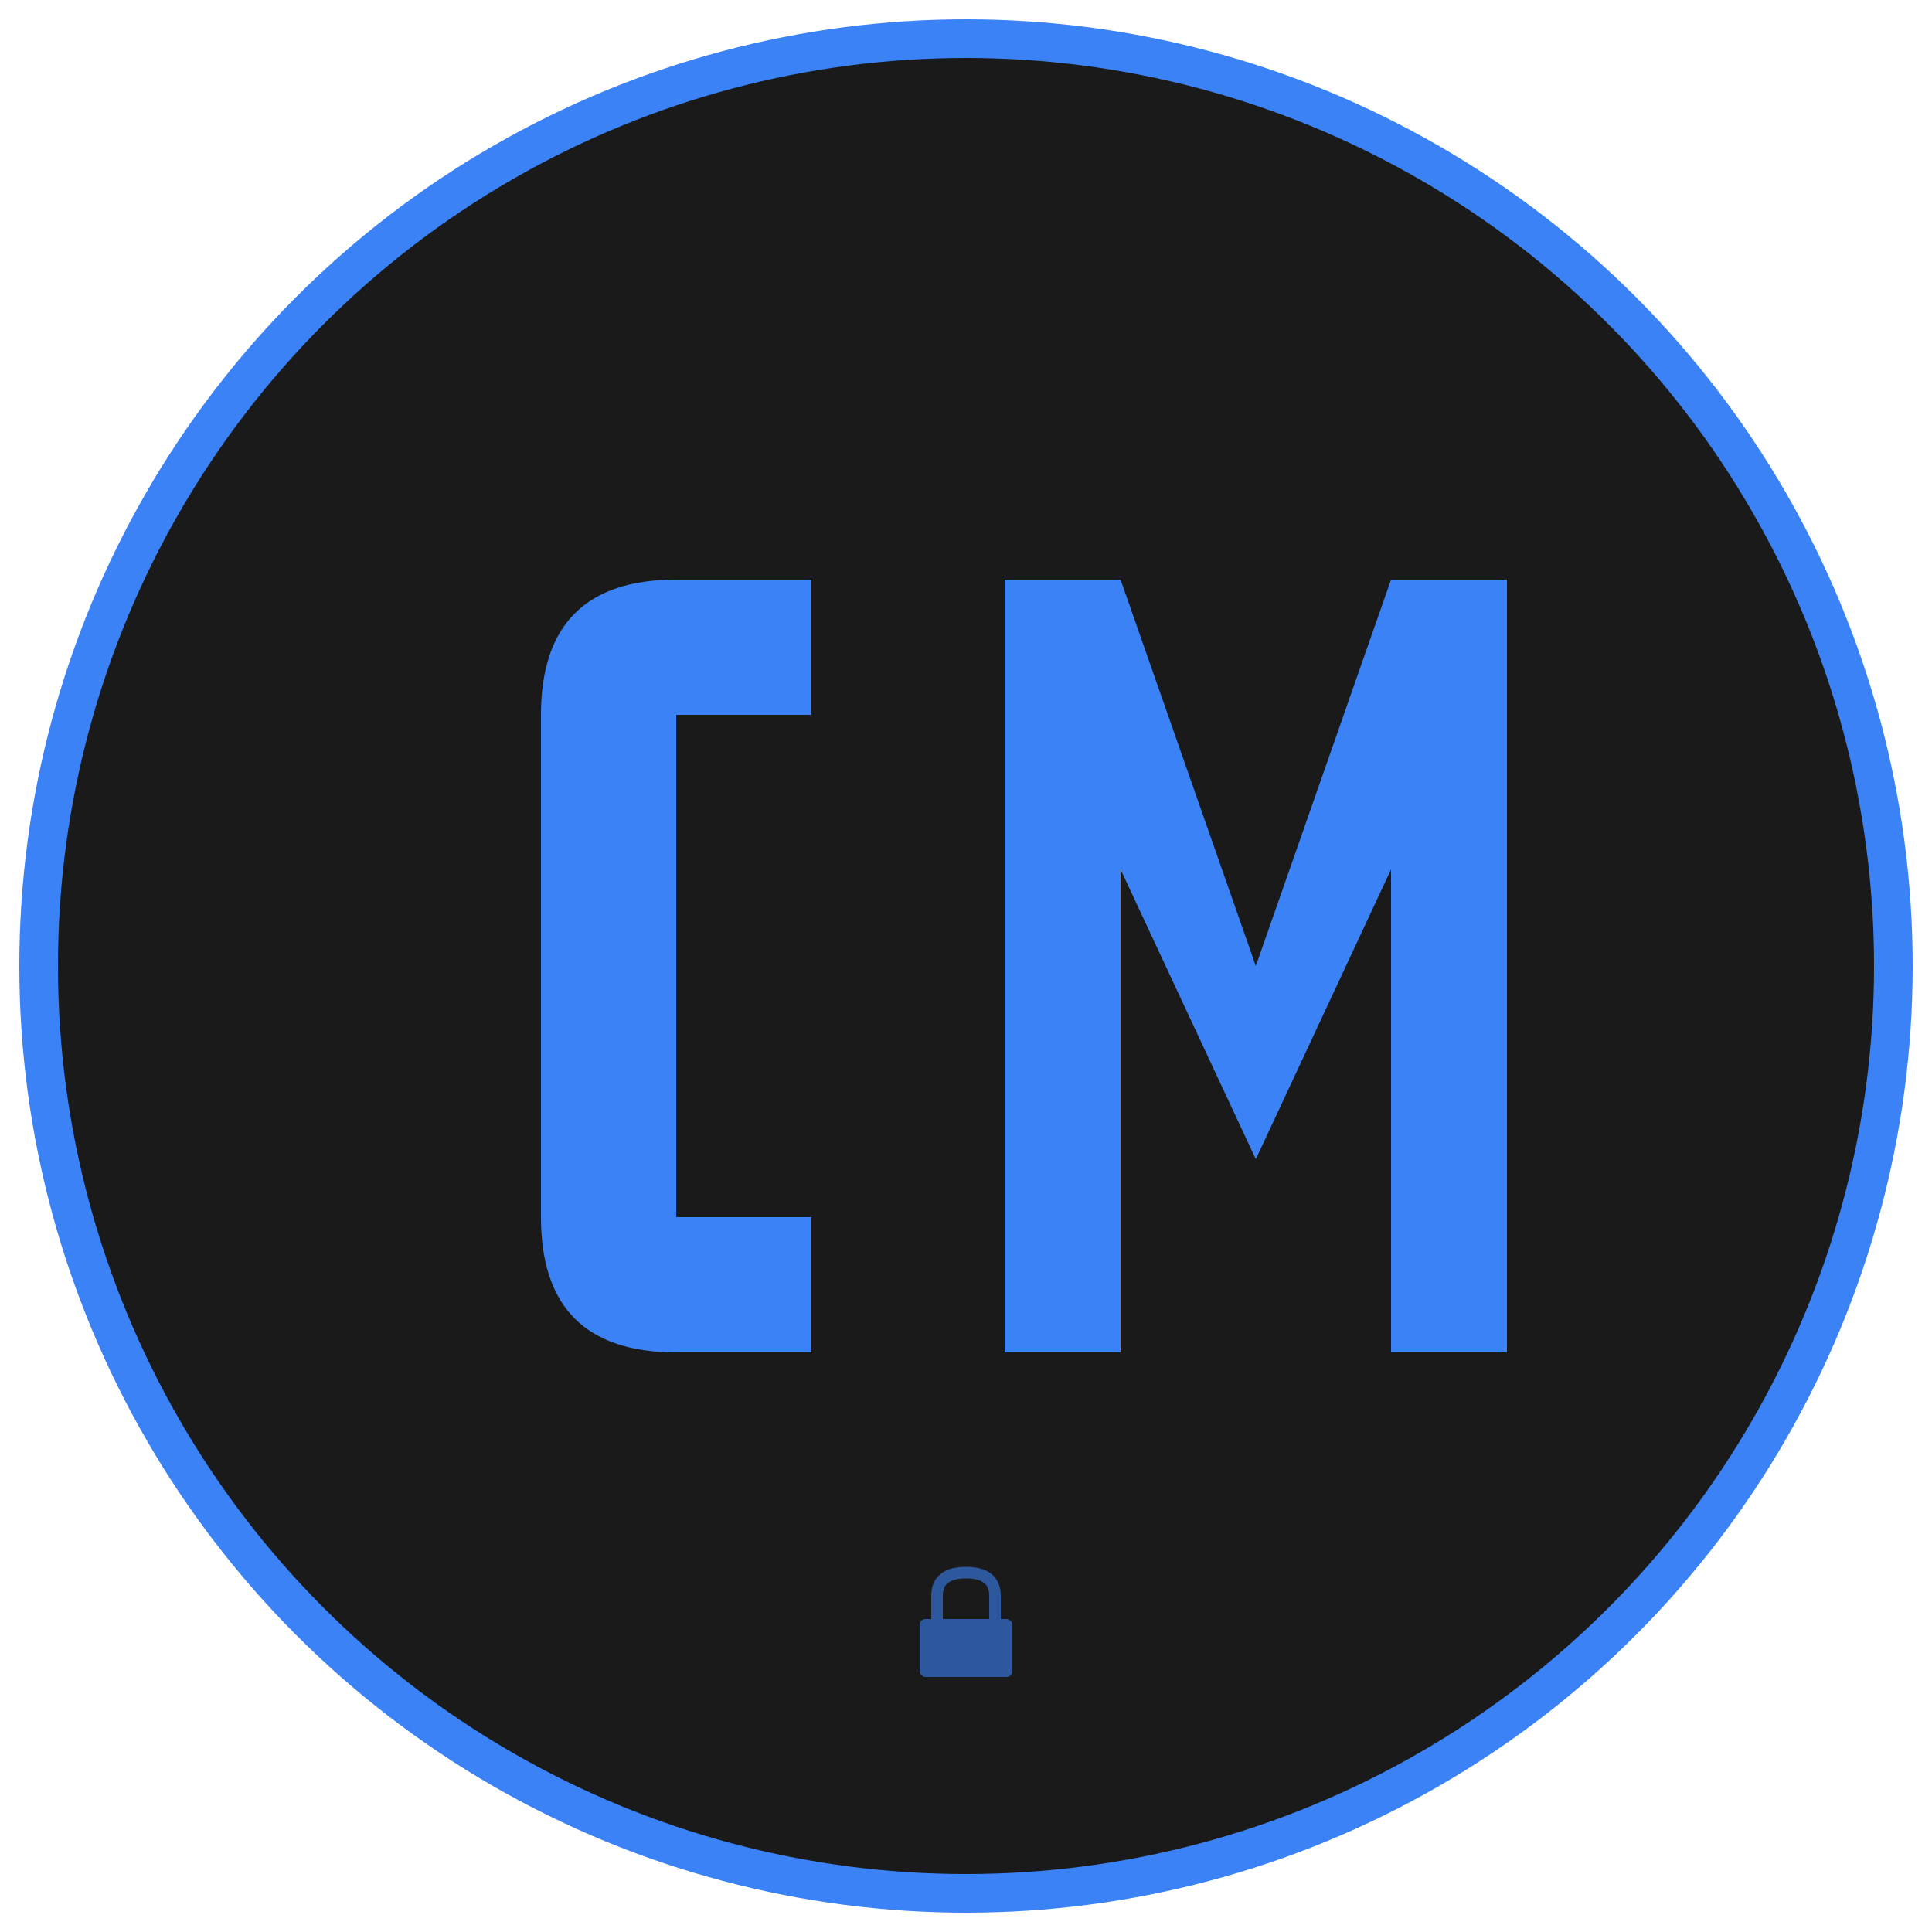 <svg xmlns="http://www.w3.org/2000/svg" viewBox="0 0 100 100">
  <!-- Background circle -->
  <circle cx="50" cy="50" r="48" fill="#1a1a1a" stroke="#3b82f6" stroke-width="2"/>

  <!-- Letter C -->
  <path d="M 35 30 Q 28 30 28 37 L 28 63 Q 28 70 35 70 L 42 70 Q 42 63 42 63 L 35 63 Q 35 60 35 57 L 35 43 Q 35 40 35 37 L 42 37 Q 42 30 42 30 Z" fill="#3b82f6"/>

  <!-- Letter M -->
  <path d="M 52 30 L 52 70 L 58 70 L 58 45 L 65 60 L 72 45 L 72 70 L 78 70 L 78 30 L 72 30 L 65 50 L 58 30 Z" fill="#3b82f6"/>

  <!-- Optional: Add a small lock icon to represent privacy -->
  <g transform="translate(50, 85) scale(0.3)">
    <rect x="-8" y="-4" width="16" height="10" rx="1" fill="#3b82f6" opacity="0.6"/>
    <path d="M -5 -4 L -5 -8 Q -5 -12 0 -12 Q 5 -12 5 -8 L 5 -4" stroke="#3b82f6" stroke-width="2" fill="none" opacity="0.6"/>
  </g>
</svg>

